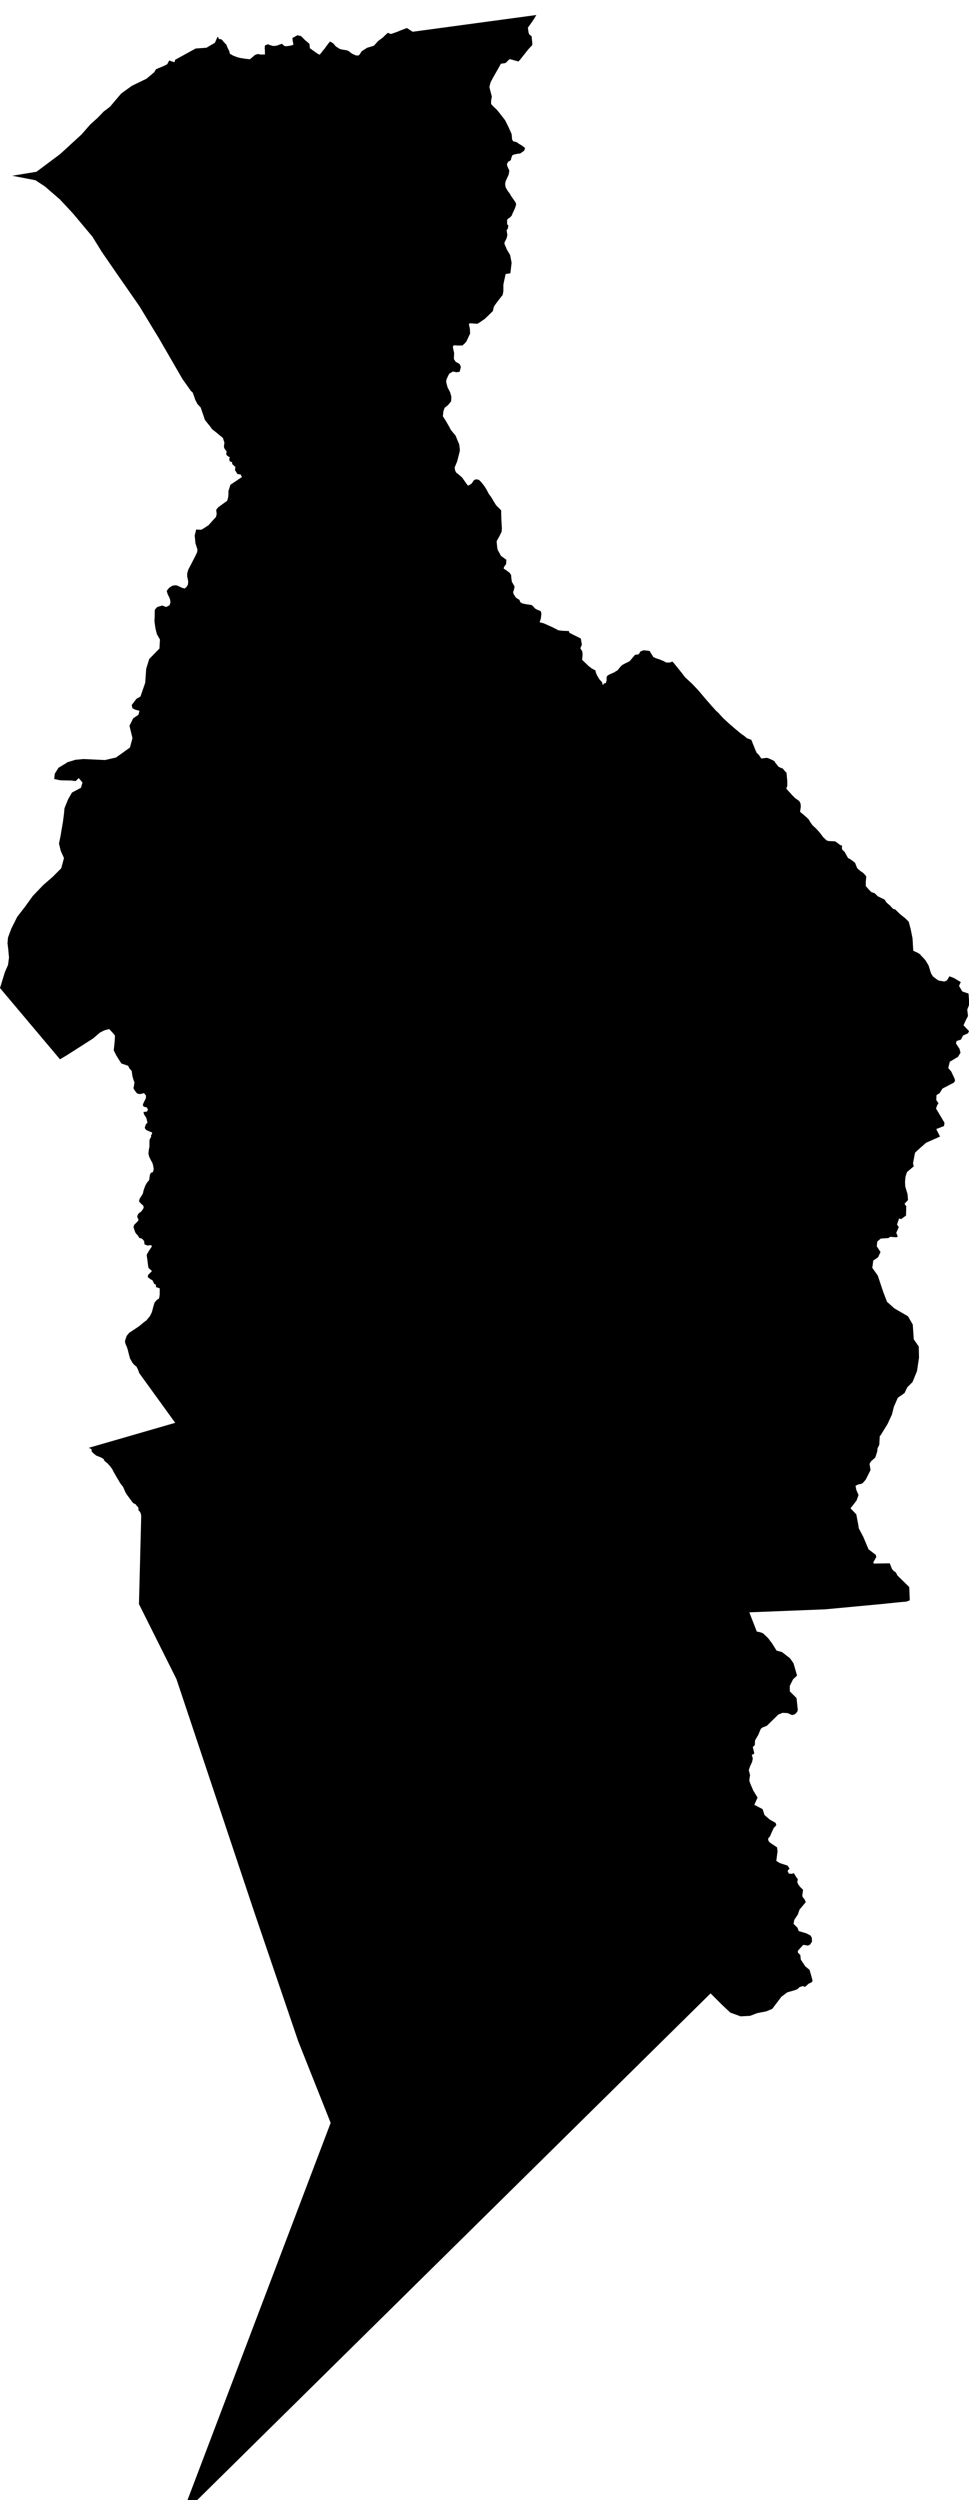<?xml version="1.0" encoding="UTF-8" standalone="no"?>
<!-- Generator: Adobe Illustrator 19.2.0, SVG Export Plug-In . SVG Version: 6.00 Build 0)  -->

<svg
   xmlns:dc="http://purl.org/dc/elements/1.1/"
   xmlns:cc="http://creativecommons.org/ns#"
   xmlns:rdf="http://www.w3.org/1999/02/22-rdf-syntax-ns#"
   xmlns:svg="http://www.w3.org/2000/svg"
   xmlns="http://www.w3.org/2000/svg"
   xmlns:sodipodi="http://sodipodi.sourceforge.net/DTD/sodipodi-0.dtd"
   xmlns:inkscape="http://www.inkscape.org/namespaces/inkscape"
   version="1.1"
   id="SvgMunicipio"
   x="0px"
   y="0px"
   viewBox="0 0 387.7 1000"
   style="enable-background:new 0 0 387.7 1000;"
   xml:space="preserve"
   inkscape:version="0.91 r13725"
   sodipodi:docname="MUN_ID0710.svg"><defs
     id="defs8" /><sodipodi:namedview
     pagecolor="#ffffff"
     bordercolor="#666666"
     borderopacity="1"
     objecttolerance="10"
     gridtolerance="10"
     guidetolerance="10"
     inkscape:pageopacity="0"
     inkscape:pageshadow="2"
     inkscape:window-width="682"
     inkscape:window-height="480"
     id="namedview6"
     showgrid="false"
     inkscape:zoom="0.236"
     inkscape:cx="193.85001"
     inkscape:cy="500"
     inkscape:window-x="0"
     inkscape:window-y="0"
     inkscape:window-maximized="0"
     inkscape:current-layer="svg" /><g
     id="g3"><path
       id="MUN_0710"
       d="m 386.5,407.9 -1,2.2 2.2,2.3 -0.4,0.9 -2,0.9 -0.8,1.6 -1.8,0.6 -0.2,1 1.4,2.1 0.4,1.6 -1,1.6 -3.3,2 -0.6,2.5 1.2,1.4 1.4,3 0.1,0.7 -0.4,0.7 -4.6,2.4 -1.2,1.9 -1.2,0.7 -0.1,2 0.9,1.3 -0.5,0.7 -0.5,1.4 1.8,3 1.6,2.7 -0.2,1.3 -3.1,1.2 1.5,3 -5.6,2.5 -3.6,3.2 -0.8,0.8 -0.8,4.2 0.3,1.2 -2.7,2.3 -0.6,1.8 -0.2,2.1 0.1,1.9 0.9,3 0.2,2.4 -1.4,1.5 0.7,1 -0.1,3.7 -1.9,1.4 -0.9,-0.2 -0.8,2.4 0.7,1 -1,2.3 0.6,1.5 -0.5,0.3 -2.6,-0.2 -0.6,0.5 -3.1,0.2 -1.4,1.2 -0.2,1.9 1.5,2.3 -1,2.1 -1.9,1.3 -0.4,2.9 2.2,3.1 2.2,6.6 1.5,3.9 2.9,2.6 5.5,3.2 1.9,3.3 0.4,5.9 2,2.9 0.1,4.4 -0.8,5.4 -1.8,4.4 -2.1,2.1 -1.1,2.3 -2.7,1.9 -1.6,3.7 -0.7,2.9 -1.8,3.9 -2.9,4.7 -0.2,0 -0.2,3.6 -0.7,1.4 -0.1,1.2 -0.8,2.5 -1.7,1.5 -0.6,1 0.4,2.5 -1.9,3.8 -1.2,1.4 -0.6,0.3 -1.4,0.3 -0.9,0.5 0.3,1.6 0.9,2.1 -0.8,2.2 -2.4,3.1 2.3,2.4 0.8,4.2 0.2,1.4 1.8,3.4 2.1,5 2.9,2.2 0.2,0.9 -1.2,2.1 0.2,0.5 6.4,-0.1 0.9,2.3 0.8,0.9 0.5,0.2 0.5,0.7 0.3,0.7 4.8,4.7 0.2,5.3 -1.3,0.5 -3.3,0.3 -6.8,0.7 -22.4,2.1 -30.4,1.2 3,7.7 1.5,0.3 1,0.4 2,1.9 1.6,2.1 1.8,2.9 2.2,0.6 3.2,2.5 1.4,2 1.4,4.9 -1.6,1.5 -1.3,2.6 0,2.2 2.7,2.7 0.5,4.7 -0.2,0.8 -1,1 -1.1,0.3 -1.8,-0.8 -2,-0.1 -1.7,0.7 -4.6,4.5 -1.8,0.7 -0.6,0.5 -1,2.4 -1.3,2.2 -0.1,1.9 -0.8,0.8 0.6,2.5 -0.3,0.3 -0.7,0.3 0.4,1.5 -0.3,1.4 -0.8,1.7 -0.5,1.5 0.5,2 -0.3,2 0.2,0.9 0.4,1 1,2.3 1.7,2.8 -1.3,2.9 3.3,1.7 0.8,2.4 2.1,1.8 2.3,1.3 0.3,0.8 -0.2,0.4 -0.8,0.8 -0.8,1.7 -0.5,1.2 -0.3,0.6 -0.7,0.8 0.2,1 0.7,0.7 2.7,1.8 0.2,1.6 -0.5,3.8 1.4,0.9 3.1,1 0.8,1.2 -0.8,0.9 0.5,1.1 1.3,0.1 0.7,-0.3 0.9,1.5 0.7,0.9 -0.2,1.3 0.5,1 0.7,0.9 1.1,1.1 -0.3,2.3 0.1,0.5 0.8,1 0.5,1.1 -2.5,3 -0.7,2 -1.4,2.1 -0.3,1.6 1.6,1.6 0.3,0.9 0.2,0.4 3,0.9 1.6,0.8 0.6,0.9 0.1,1.6 -0.8,1.2 -0.8,0.4 -1.8,-0.3 -0.2,0.1 -2.1,2.3 0.1,0.8 0.9,0.8 0.2,1.9 1.8,2.7 1.7,1.4 0.7,2.4 0.4,1.5 0.1,0.4 -0.2,0.5 -0.4,0.3 -0.9,0.4 -1.5,1.3 -0.9,-0.3 -1.3,0.4 -0.8,0.8 -1,0.4 -3.1,0.9 -2.4,1.8 -3.6,4.8 -2.4,1 -3.6,0.7 -2.9,1.1 -3.8,0.2 -4.1,-1.5 -3.3,-3.1 -4.6,-4.6 -1.5,1.5 -210.1,207.3 59.6,-157 -13,-32.7 -17.7,-52 -31,-92.8 -15,-30 0.9,-35 -0.1,-0.9 -0.1,-0.4 -0.2,-0.4 -0.3,-0.5 -0.2,-0.1 -0.2,-0.2 0,-0.3 0,-0.2 0,-0.3 -0.1,-0.4 -0.3,-0.3 -0.3,-0.3 -0.4,-0.6 -1,-0.5 -0.5,-0.6 -2.2,-3 -0.5,-0.9 -0.6,-1.4 -0.3,-0.7 -0.3,-0.3 -0.9,-1.2 -0.5,-0.9 -0.8,-1.3 -0.8,-1.4 -0.5,-0.9 -0.5,-1 -0.9,-1.2 -1,-1.1 -0.9,-0.7 -0.6,-0.7 0.2,-0.2 -0.3,-0.1 -0.2,-0.2 -0.2,-0.1 -0.3,-0.2 -0.2,-0.1 -1,-0.4 -1,-0.4 -0.1,-0.1 -0.9,-0.7 -0.8,-0.8 -0.1,-1 -1.1,-0.5 34.6,-10 -14.4,-19.9 -0.4,-1.2 -0.7,-1.4 -0.8,-0.6 -0.8,-0.9 -1,-1.8 -0.5,-1.9 -0.4,-1.6 -0.4,-1.2 -0.5,-1.1 -0.2,-1 0.3,-1.1 0.4,-1.1 1,-1.2 1.5,-1 2.4,-1.6 1.8,-1.5 1.2,-0.9 1.4,-1.7 0.7,-1.4 0.3,-1 0.4,-1.6 0.5,-1.5 0.9,-1 0.8,-0.5 0.2,-0.8 0.1,-0.9 0,-0.7 0,-0.9 0,-0.8 -1.5,-0.5 0,-0.9 -0.7,-0.4 -0.7,-1.4 -0.9,-0.5 -1,-0.8 0.2,-0.9 1.5,-1.5 -1.4,-1.3 -0.1,-0.6 -0.2,-1.4 -0.1,-1 -0.2,-1.2 -0.1,-0.9 0.1,-0.3 0.4,-0.7 0.2,-0.4 1.4,-2.1 -0.4,-0.5 -1.4,0.2 -1.2,-0.5 -0.1,-1.2 -0.5,-0.7 -0.7,-0.5 -0.7,-0.1 -0.7,-1.1 -0.5,-0.5 -0.5,-0.7 -0.3,-0.9 -0.4,-1.2 0.3,-0.9 0.8,-0.8 0.8,-0.8 0.1,-0.6 -0.4,-0.7 -0.1,-0.4 0.2,-0.7 0.5,-0.7 0.8,-0.5 0.9,-1.2 0.2,-0.6 -0.2,-0.7 -0.7,-0.6 -0.5,-0.5 -0.5,-0.6 0.3,-1.1 0.8,-1.2 0.5,-0.9 0.2,-1 0.4,-1.2 0.4,-1 0.7,-1.2 0.8,-0.9 0.1,-0.9 0.2,-1.3 0.4,-0.7 0.8,-0.3 0.3,-1.1 -0.2,-1.4 -0.3,-1.1 -0.5,-0.9 -0.8,-1.6 -0.3,-1.2 0.1,-1.3 0.3,-1.6 0,-2.5 0.2,-0.6 0.5,-0.8 -0.1,-0.5 0.3,-0.5 0.2,-0.7 -0.7,-0.3 -1,-0.4 -0.8,-0.4 -0.5,-0.8 0.2,-0.6 0.2,-0.7 0.7,-0.8 -0.4,-1.7 -0.2,-0.4 -0.6,-0.9 -0.2,-0.4 -0.2,-0.8 1.4,-0.2 0.4,-0.8 -0.5,-0.9 -0.7,-0.1 -0.5,-0.2 -0.3,-0.4 0,-0.5 0.3,-0.7 0.4,-0.8 0.3,-0.6 0.2,-0.5 0,-0.9 -0.8,-1 -1,0.3 -0.6,0.1 -0.8,-0.1 -0.5,-0.3 -0.7,-0.9 -0.5,-0.8 -0.1,-0.3 0.2,-0.9 0.2,-1.4 -0.4,-1 -0.4,-1.4 -0.3,-2.1 -1,-1.2 -0.4,-0.9 -2.7,-0.9 -0.8,-1.2 -1.3,-2.1 -1,-2 0.2,-1.7 0.2,-2.1 0.1,-2.1 -1,-1.2 -1.3,-1.4 -1.9,0.5 -1.8,0.9 -2.8,2.4 -10.5,6.7 -2.7,1.6 -24,-28.5 2,-6.5 1.2,-2.7 0.4,-3 -0.3,-3.3 -0.3,-2.4 0.2,-2.3 1.3,-3.5 2.4,-4.8 3.1,-4 3.1,-4.3 4.2,-4.4 3.7,-3.2 3.5,-3.5 1.1,-4.1 -1.3,-2.9 -0.7,-2.9 0.6,-2.9 1,-5.9 0.4,-3.1 0.2,-2.2 1.4,-3.5 1.6,-2.8 3.6,-1.9 0.6,-2.1 -1.5,-1.8 -1.2,1.2 -1.8,-0.2 -4.4,-0.1 -2.4,-0.5 0.2,-2.1 1.5,-2.4 3.3,-2 0.2,-0.2 3.3,-1 3.2,-0.3 8.6,0.4 4.4,-1 5.6,-4 1,-3.8 -1.2,-4.9 1.5,-3 2.1,-1.4 0.4,-1.6 -1.6,-0.4 -1.2,-0.6 -0.3,-1.3 1.9,-2.5 1.6,-0.9 1.9,-5.5 0.4,-5.6 1.2,-3.9 4.1,-4.2 0.2,-3.6 -1.2,-2.1 -0.6,-2.3 -0.4,-2.9 0.1,-2.3 0,-1.6 0.1,-0.8 0.9,-1 2,-0.6 1.6,0.6 1.3,-0.7 0.4,-1 -0.1,-1.1 -0.3,-0.9 -0.7,-1.4 -0.4,-1.3 0.4,-0.6 0.6,-0.7 1.2,-0.8 1.2,-0.2 0.8,0.1 1.9,0.9 1.1,0.3 0.8,-0.7 0.5,-0.9 0.1,-1.3 -0.4,-1.9 0,-1.2 0.4,-1.5 0.8,-1.5 2.1,-4.1 0.7,-1.5 0.1,-1 -0.8,-2.5 -0.3,-3.1 0.6,-2.4 2,0.1 0.9,-0.5 2,-1.3 1.8,-2 1.2,-1.3 0.3,-1.2 -0.2,-1.7 0.8,-1 3.6,-2.6 0.4,-1.4 0.1,-1.1 0,-1.4 0.8,-2.5 4.6,-3.1 -0.5,-1 -1.3,-0.2 -1,-1.6 0.2,-1.2 -1.3,-1.2 0,-0.7 -1,-0.4 -0.2,-1 0.3,-0.5 -1.2,-0.8 -0.3,-0.6 0.2,-1 -0.7,-0.9 -0.3,-0.5 -0.1,-0.8 0.2,-1.3 -0.6,-1.9 -2.4,-2 -2,-1.6 -0.7,-1 L 82,168 80.3,163 79,161.6 78.2,160.1 77.1,157 76.4,156.4 73,151.6 63.4,135 l -1.3,-2.1 -6.3,-10.4 -8.9,-12.8 -6.2,-9 -3.7,-6 -7.7,-9.2 -1.1,-1.2 -4.2,-4.5 -6,-5.2 -3.8,-2.5 -9.3,-1.8 9.7,-1.6 9.5,-7.1 8.5,-7.8 3.6,-4.1 2.8,-2.5 2.5,-2.6 2.5,-1.9 4.5,-5.3 4.3,-3.1 2.9,-1.4 2.9,-1.4 3.1,-2.6 0.7,-1.2 3.1,-1.3 1.4,-0.7 0.8,-1.5 2.1,0.7 0.3,-1 8.2,-4.5 4.3,-0.3 3.4,-2 0.9,-2.1 0.3,-0.3 0.4,0.9 0.9,0.1 0.4,0.3 0.8,1 0.9,0.9 0.4,1.1 0.7,1.4 0.3,1.1 1.4,0.8 1.6,0.6 1.2,0.3 1.9,0.3 1.9,0.2 2,-1.7 1.1,-0.4 1.2,0.2 1.7,0 0,-1 0,-0.6 -0.1,-0.9 0.1,-1.1 1.2,-0.5 0.7,0.3 1.4,0.4 1.2,-0.1 0.4,-0.1 0.5,-0.2 1.4,-0.5 1,0.9 0.8,0.1 0.6,-0.1 0.9,-0.1 1.3,-0.4 -0.3,-1.7 -0.1,-1 2,-1.1 0.4,0.1 1,0.2 1.6,1.6 1.8,1.5 0.2,1.8 2.1,1.5 1,0.7 0.8,0.4 0.3,-0.4 0.1,-0.1 0.2,-0.2 0.2,-0.3 0.6,-0.8 0.3,-0.3 0.4,-0.5 0.4,-0.6 1.6,-2.1 1.3,0.7 1.1,1.3 1.6,1 0.8,0.2 1.2,0.2 0.7,0.1 0.6,0.2 1.6,1.2 1.6,0.7 0.9,0 0.5,-0.4 0.8,-1.3 2.2,-1.4 2.7,-0.8 1.7,-1.9 1.9,-1.4 0.8,-0.8 1.2,-1.1 0.4,0.2 0.8,0.3 1.2,-0.4 1.4,-0.5 1.2,-0.5 2.6,-1 2.3,1.5 49.5,-6.7 -0.7,1.2 -1,1.5 -1.7,2.4 0.3,2 0.3,0.7 0.9,0.7 0.3,3 -0.1,0.6 -1.5,1.6 -3.4,4.3 -0.6,0.6 -1.4,-0.4 -1.8,-0.5 -0.4,0 -1.5,1.5 -1.9,0.3 -1.1,2 -2,3.5 -1,1.9 -0.5,1.9 1,3.9 -0.3,1.5 0,1.4 0.9,1 1.3,1.2 1,1.2 2.4,3.1 1.3,2.6 1.3,2.9 0.2,2.2 0.5,0.8 0.4,0 1,0.3 0.8,0.6 1.2,0.7 1.3,1 -0.4,1.1 -1.6,1.1 -1,0.1 -1.4,0.3 -0.7,0.3 -0.4,1 -0.2,0.9 -0.5,0.4 -0.6,0.3 -0.5,1 0.2,0.8 0.8,1.8 -0.3,1.6 -1.2,2.6 -0.2,1.1 0.2,1.3 0.5,0.9 0.3,0.5 0.9,1.2 0.5,0.9 0.7,1 0.9,1.3 0.3,0.5 0.1,0.7 -0.5,1.5 -0.8,1.7 -0.5,1.2 -0.8,0.8 -0.7,0.4 -0.3,0.5 0,0.8 0,0.9 0.5,0.5 -0.2,1.2 -0.5,0.7 0.3,1.9 -0.3,1.3 -0.9,1.8 0.1,0.6 0.9,2.1 1.3,2.2 0.6,3.1 -0.5,4.2 -1.9,0.3 -0.9,4.2 0,2.7 -0.3,1.5 -1.5,1.9 -1.5,2 -0.5,0.8 -0.4,1.7 -1.1,1.1 -2.2,2.1 -2.2,1.5 -0.7,0.4 -1.6,-0.1 -1.4,-0.1 -0.4,0.3 0.4,1.9 0.1,1.9 -1.5,3.2 -0.7,0.8 -0.9,0.8 -2,0 -1.3,-0.1 -0.5,0.4 0.1,0.9 0.4,1.8 -0.1,2.4 0.7,1.1 1.6,0.9 0.5,1.2 -0.5,1.9 -1.2,0.2 -1.5,-0.3 -1.5,0.9 -0.9,1.9 -0.3,1 0.1,0.8 0.5,1.8 1,1.9 0.5,1.8 -0.1,1.8 -1.2,1.5 -1.4,1.1 -0.5,1.4 -0.2,2 1.2,1.9 1.4,2.4 0.5,1 1,1.3 0.9,1 0.4,0.9 0.3,0.8 0.8,1.8 0.3,2.2 -0.1,0.9 -1,3.9 -1,2.4 0.2,1.2 0.4,0.8 0.1,0.1 0.7,0.5 1.6,1.4 1.4,2 0.8,1.1 0.4,0.1 1.2,-0.8 0.9,-1.3 0.8,-0.4 1.2,0.2 1,1 1.1,1.4 0.9,1.4 1,1.9 0.9,1.2 1.5,2.5 0.5,0.8 2,2 0.1,3.7 0.1,1.6 0.1,2 -0.1,1.3 -0.9,1.8 -1.1,2 0.2,2.2 0.2,1.2 1,1.8 0.3,0.6 2.2,1.6 -0.1,1.7 -0.8,1.1 -0.2,0.7 1.2,0.8 1.2,0.9 0.6,0.9 0.1,1.3 0.2,1.4 0.8,1.4 0.3,0.5 -0.3,1.4 -0.3,0.8 0.2,0.8 0.8,1.3 0.6,0.5 0.9,0.5 0.4,1 0.9,0.5 1.6,0.3 2,0.3 0.5,0.4 0.8,0.9 0.4,0.3 0.6,0.3 1.3,0.5 0.2,0.5 0.1,0.7 -0.2,1.8 -0.5,1.5 1.6,0.4 3.6,1.6 2.3,1.2 1.6,0.2 2.6,0.1 0.2,0.7 4.6,2.3 0.4,2.5 -0.6,1.4 0.8,1.3 0.1,1.2 -0.2,2.1 2.6,2.5 1.3,1 1.5,0.8 0,0.5 0.5,1.3 1,1.7 1.1,1.2 0.2,0.9 0.2,0.2 0.3,-0.6 0.8,-0.2 0.3,-1 0,-1.2 0.1,-0.4 0.3,-0.4 0.9,-0.5 0.9,-0.4 0.9,-0.4 0.6,-0.4 0.7,-0.4 0.7,-0.9 0.7,-0.8 0.6,-0.5 1.3,-0.7 0.7,-0.3 0.7,-0.4 0.3,-0.2 0.7,-0.9 0.7,-0.8 0.6,-0.7 1.1,-0.1 0.5,-0.3 0.5,-0.9 0.5,-0.2 0,0 0.4,-0.2 0.5,-0.1 1,0.1 1.4,0.2 0.2,0.5 0.4,0.6 0.8,1.3 1.1,0.5 1.5,0.5 1.7,0.7 0.6,0.4 0.6,0.1 0.9,0 0.5,-0.1 0.7,-0.3 0.5,0.5 1.7,2.1 1.7,2.1 1.2,1.6 2.4,2.2 0.7,0.7 2.1,2.2 3.2,3.8 1.6,1.8 0.5,0.6 1.9,2.1 0.8,0.7 2.1,2.3 2.5,2.3 2.1,1.8 2.4,2 1.3,0.9 1.2,1 1.7,0.6 0.8,2 1,2.5 0.2,0.3 0,0.1 0.2,0.4 0.7,0.6 0.5,0.7 0.6,0.9 1.5,-0.2 0.7,-0.1 0.9,0.3 0.9,0.4 0.6,0.3 0.6,0.3 0.5,0.8 0.9,1.1 0.2,0.3 0.3,0.2 0.7,0.3 0.8,0.3 0.8,1 0.7,0.7 0.1,1.3 0.2,2 0,0.4 0,1.3 0,0.3 -0.4,0.9 0.3,0.5 1.3,1.4 0.2,0.2 0.5,0.6 1.2,1.2 1.4,1 0.3,0.2 0.3,0.6 0.2,0.4 0.1,1.2 -0.1,0.8 -0.2,1.3 1.2,1 1.4,1.2 0.9,0.9 0.7,1.2 0.8,1.1 1.4,1.3 1.3,1.4 1.6,2.1 1.4,1.3 0.8,0.2 2.2,0.1 0.5,0.1 0.7,0.5 0.9,0.7 0.5,0.3 0.4,0.1 0.1,0.1 0,0.4 -0.1,0.5 0.3,0.8 0.5,0.4 0.4,0.4 0.3,0.6 1,1.8 0.8,0.4 0.6,0.4 1.4,1.1 0.8,2 0.2,0.3 0.8,0.7 0.5,0.4 0.9,0.6 0.7,0.7 0.6,0.8 -0.2,2.1 0,1.7 1.3,1.5 0.9,0.9 1.4,0.5 1.2,1.2 2.7,1.3 0.8,1.2 1.4,1.2 1.3,1.4 0.7,0.1 2.1,2 2,1.6 1.4,1.4 0.8,3.1 0.7,3.5 0.3,5 1.6,0.7 1,0.6 0.3,0.3 0.2,0.3 0.8,0.8 0.9,1 1.3,2.1 1,3.2 0.8,1.3 1.2,0.9 1,0.7 1.3,0.2 1,0.2 1,-0.4 0.3,-0.4 0.5,-0.9 0.3,-0.4 1.8,0.7 1.5,0.9 1.2,0.7 0,0 0,0 0,0 -0.7,1.6 0.1,0.1 1,1.7 0.3,0.4 2.4,0.8 0.3,3.7 0,0.7 -0.8,2 0.3,2.6 -0.8,1.5 z"
       inkscape:connector-curvature="0"
       class="DEP_07 ZON_03" /></g></svg>